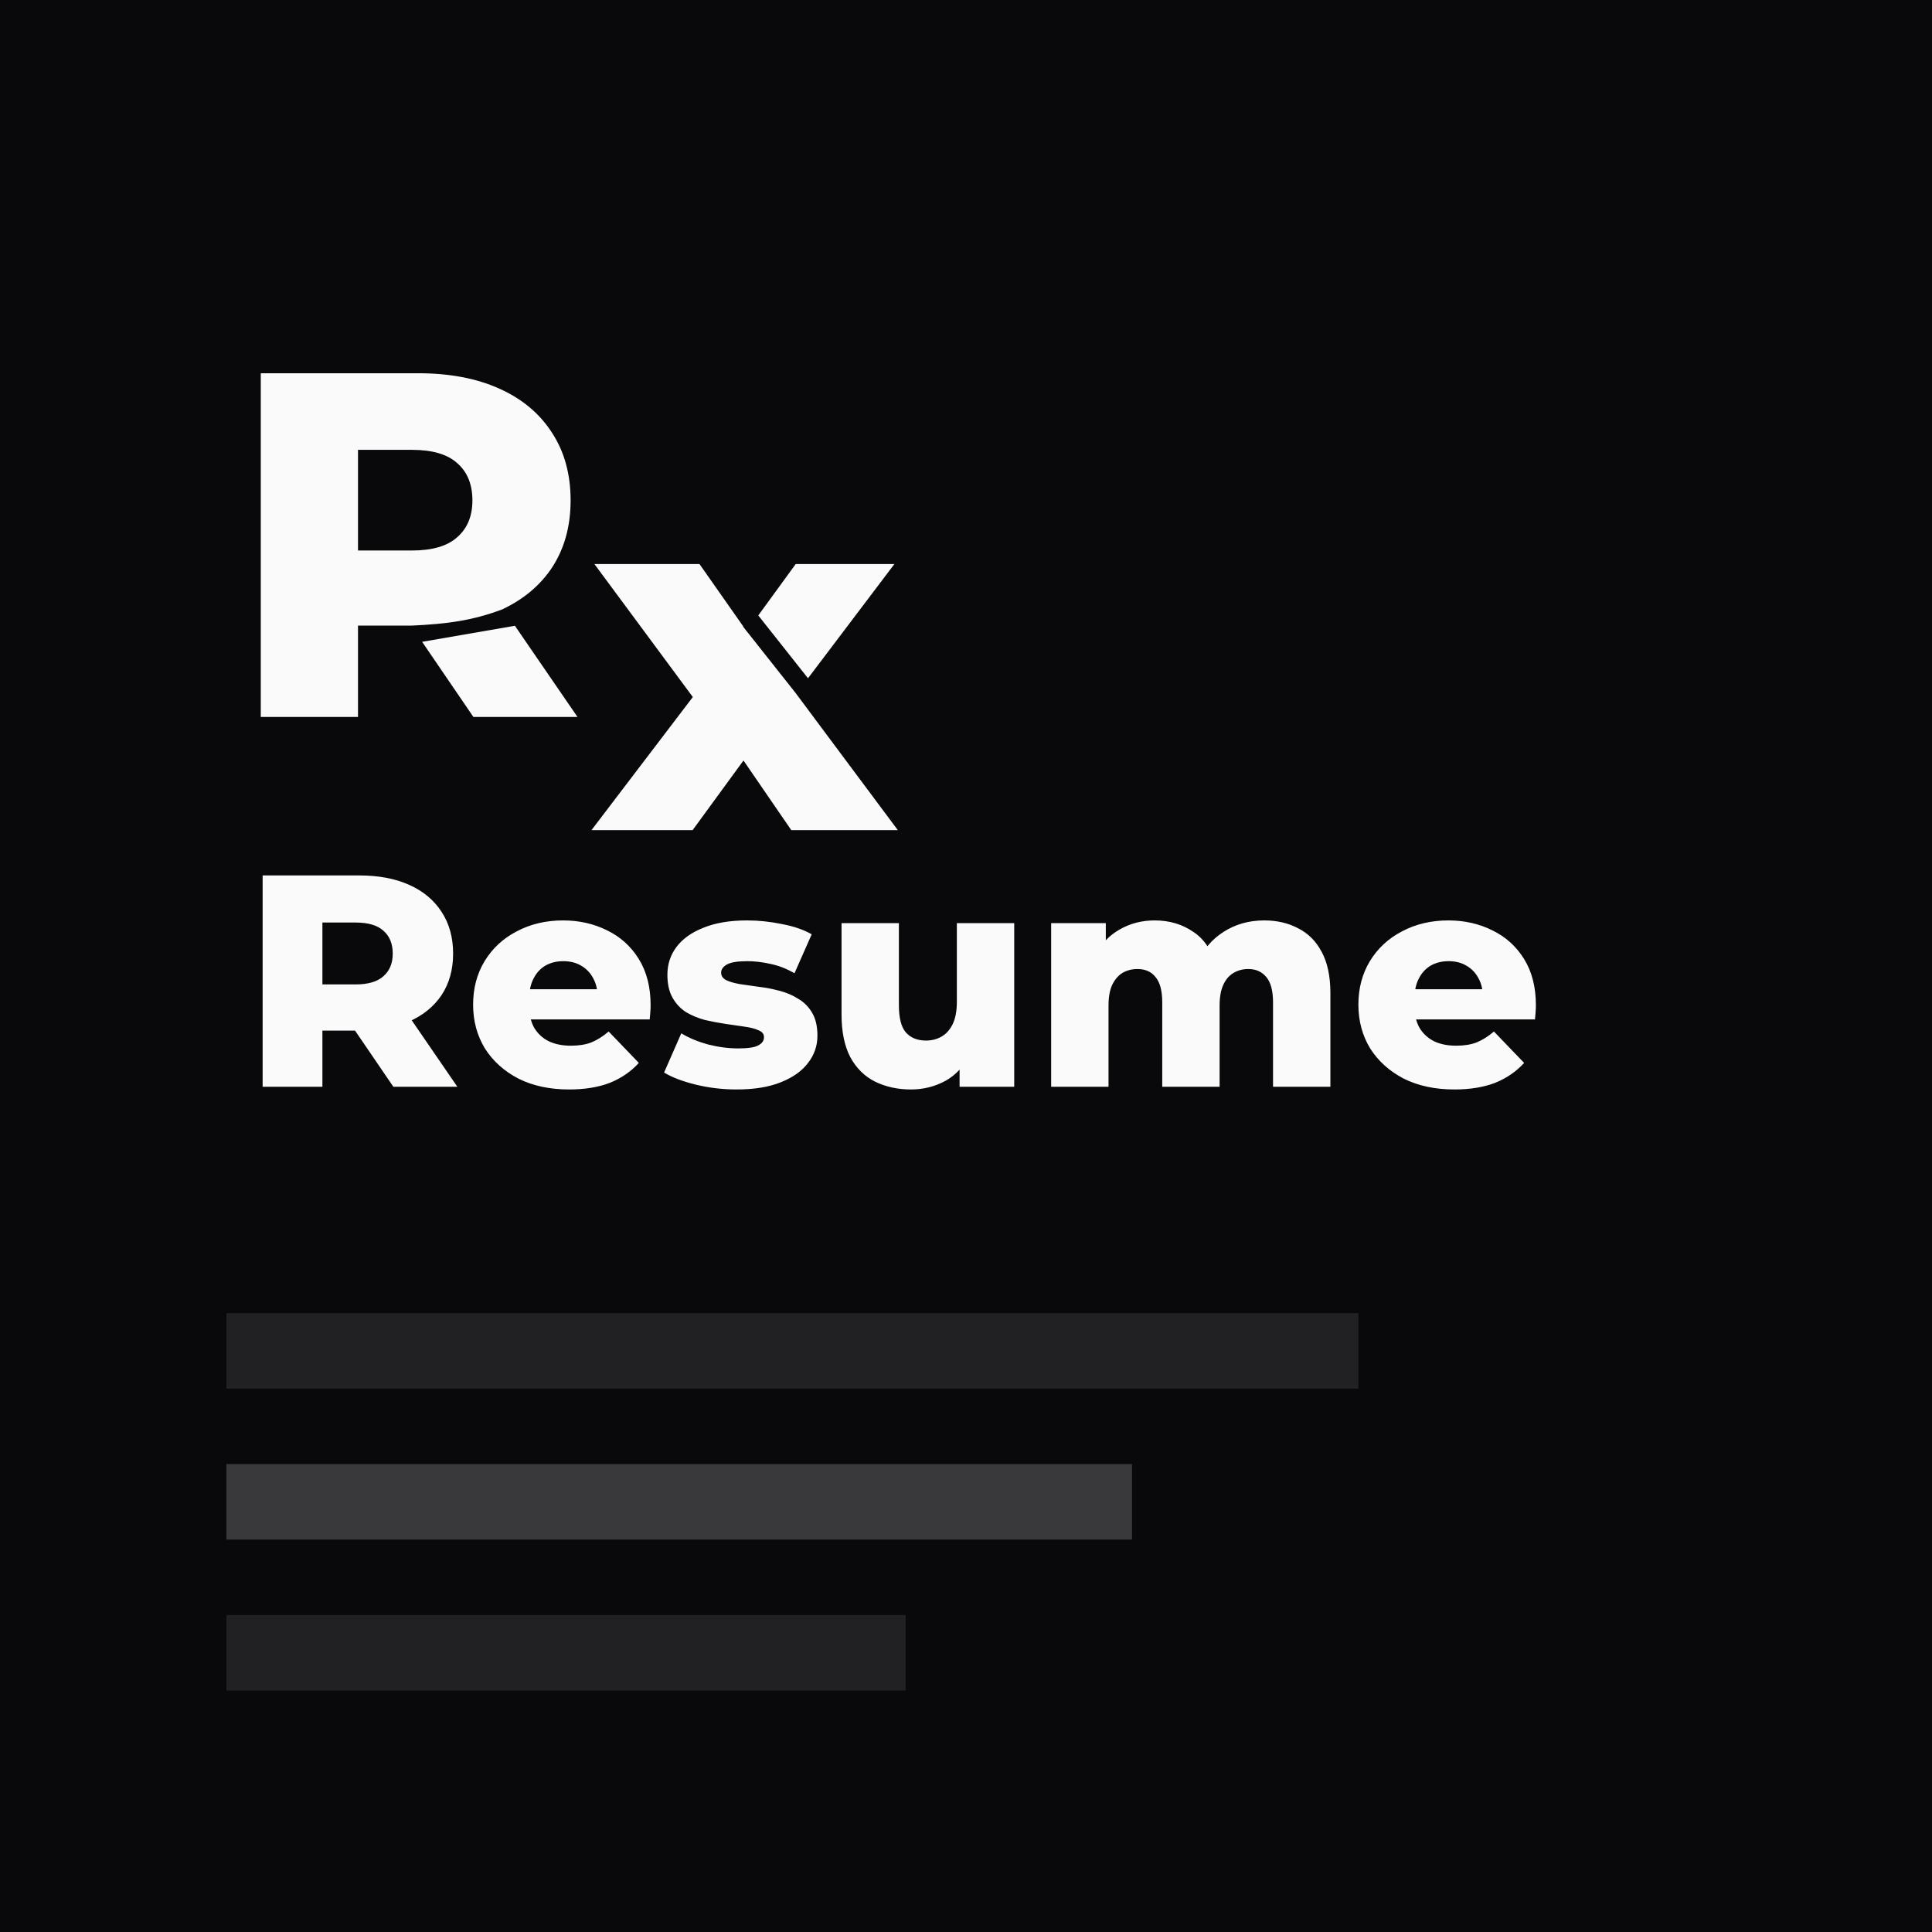 <svg xmlns="http://www.w3.org/2000/svg" width="512" height="512" viewBox="0 0 512 512" fill="none">
  <rect width="512" height="512" fill="#09090B" />
  <path fill-rule="evenodd" clip-rule="evenodd"
    d="M183.603 184.722L156.74 220H183.545L197.032 201.54L209.701 220H237.938L211.008 183.874L211.014 183.866L210.81 183.608L205.927 177.44L197.895 167.292L197.882 167.31L197.669 167.007L196.926 166.068L196.98 166.025L185.367 149.472H157.52L183.603 184.722ZM200.951 163.096L214.129 179.747L237.027 149.472H210.872L200.951 163.096Z"
    fill="#FAFAFA" />
  <path fill-rule="evenodd" clip-rule="evenodd"
    d="M69.109 98.912V190H94.874V165.797H108.938L108.938 165.797C108.943 165.797 108.948 165.797 108.953 165.797C118.377 165.381 125.285 164.448 133.094 161.494C133.195 161.455 133.296 161.417 133.397 161.378L133.382 161.356C138.893 158.705 143.19 155.066 146.273 150.442C149.569 145.41 151.218 139.468 151.218 132.615C151.218 125.675 149.569 119.689 146.273 114.658C142.976 109.539 138.292 105.636 132.219 102.946C126.234 100.257 119.077 98.912 110.749 98.912H69.109ZM136.456 165.836L111.867 170.09L125.453 190H153.039L136.456 165.836ZM94.874 145.888H109.187C114.566 145.888 118.556 144.716 121.159 142.374C123.848 140.032 125.193 136.779 125.193 132.615C125.193 128.364 123.848 125.068 121.159 122.725C118.556 120.383 114.566 119.212 109.187 119.212H94.874V145.888Z"
    fill="#FAFAFA" />
  <path
    d="M69.6 288V232H95.2C100.32 232 104.72 232.827 108.4 234.48C112.133 236.133 115.013 238.533 117.04 241.68C119.067 244.773 120.08 248.453 120.08 252.72C120.08 256.933 119.067 260.587 117.04 263.68C115.013 266.72 112.133 269.067 108.4 270.72C104.72 272.32 100.32 273.12 95.2 273.12H78.4L85.44 266.48V288H69.6ZM104.24 288L90.32 267.6H107.2L121.2 288H104.24ZM85.44 268.16L78.4 260.88H94.24C97.547 260.88 100 260.16 101.6 258.72C103.253 257.28 104.08 255.28 104.08 252.72C104.08 250.107 103.253 248.08 101.6 246.64C100 245.2 97.547 244.48 94.24 244.48H78.4L85.44 237.2V268.16ZM150.819 288.72C145.699 288.72 141.219 287.76 137.379 285.84C133.592 283.867 130.632 281.2 128.499 277.84C126.419 274.427 125.379 270.56 125.379 266.24C125.379 261.92 126.392 258.08 128.419 254.72C130.499 251.307 133.352 248.667 136.979 246.8C140.605 244.88 144.685 243.92 149.219 243.92C153.485 243.92 157.379 244.8 160.899 246.56C164.419 248.267 167.219 250.8 169.299 254.16C171.379 257.52 172.419 261.6 172.419 266.4C172.419 266.933 172.392 267.547 172.339 268.24C172.285 268.933 172.232 269.573 172.179 270.16H137.859V262.16H164.099L158.339 264.4C158.392 262.427 158.019 260.72 157.219 259.28C156.472 257.84 155.405 256.72 154.019 255.92C152.685 255.12 151.112 254.72 149.299 254.72C147.485 254.72 145.885 255.12 144.499 255.92C143.165 256.72 142.125 257.867 141.379 259.36C140.632 260.8 140.259 262.507 140.259 264.48V266.8C140.259 268.933 140.685 270.773 141.539 272.32C142.445 273.867 143.725 275.067 145.379 275.92C147.032 276.72 149.005 277.12 151.299 277.12C153.432 277.12 155.245 276.827 156.739 276.24C158.285 275.6 159.805 274.64 161.299 273.36L169.299 281.68C167.219 283.973 164.659 285.733 161.619 286.96C158.579 288.133 154.979 288.72 150.819 288.72ZM195.187 288.72C191.507 288.72 187.907 288.293 184.387 287.44C180.92 286.587 178.12 285.52 175.987 284.24L180.547 273.84C182.574 275.067 184.947 276.053 187.667 276.8C190.387 277.493 193.054 277.84 195.667 277.84C198.227 277.84 199.987 277.573 200.947 277.04C201.96 276.507 202.467 275.787 202.467 274.88C202.467 274.027 201.987 273.413 201.027 273.04C200.12 272.613 198.894 272.293 197.347 272.08C195.854 271.867 194.2 271.627 192.387 271.36C190.574 271.093 188.734 270.747 186.867 270.32C185.054 269.84 183.374 269.147 181.827 268.24C180.334 267.28 179.134 266 178.227 264.4C177.32 262.8 176.867 260.773 176.867 258.32C176.867 255.547 177.667 253.093 179.267 250.96C180.92 248.773 183.32 247.067 186.467 245.84C189.614 244.56 193.454 243.92 197.987 243.92C201.027 243.92 204.094 244.24 207.187 244.88C210.334 245.467 212.974 246.373 215.107 247.6L210.547 257.92C208.414 256.693 206.28 255.867 204.147 255.44C202.014 254.96 199.987 254.72 198.067 254.72C195.507 254.72 193.694 255.013 192.627 255.6C191.614 256.187 191.107 256.907 191.107 257.76C191.107 258.613 191.56 259.28 192.467 259.76C193.374 260.187 194.574 260.533 196.067 260.8C197.614 261.013 199.294 261.253 201.107 261.52C202.92 261.733 204.734 262.08 206.547 262.56C208.414 263.04 210.094 263.76 211.587 264.72C213.134 265.627 214.36 266.88 215.267 268.48C216.174 270.027 216.627 272.027 216.627 274.48C216.627 277.147 215.8 279.547 214.147 281.68C212.547 283.813 210.147 285.52 206.947 286.8C203.8 288.08 199.88 288.72 195.187 288.72ZM241.417 288.72C237.897 288.72 234.724 288.027 231.897 286.64C229.124 285.253 226.937 283.093 225.337 280.16C223.79 277.173 223.017 273.413 223.017 268.88V244.64H238.217V266.4C238.217 269.76 238.83 272.16 240.057 273.6C241.337 275.04 243.124 275.76 245.417 275.76C246.91 275.76 248.27 275.413 249.497 274.72C250.724 274.027 251.71 272.933 252.457 271.44C253.204 269.893 253.577 267.92 253.577 265.52V244.64H268.777V288H254.297V275.76L257.097 279.2C255.604 282.4 253.444 284.8 250.617 286.4C247.79 287.947 244.724 288.72 241.417 288.72ZM335.048 243.92C338.408 243.92 341.394 244.613 344.008 246C346.674 247.333 348.754 249.413 350.248 252.24C351.794 255.067 352.568 258.72 352.568 263.2V288H337.368V265.68C337.368 262.587 336.781 260.347 335.608 258.96C334.434 257.52 332.834 256.8 330.808 256.8C329.368 256.8 328.061 257.147 326.888 257.84C325.714 258.533 324.808 259.6 324.168 261.04C323.528 262.427 323.208 264.24 323.208 266.48V288H308.008V265.68C308.008 262.587 307.421 260.347 306.248 258.96C305.128 257.52 303.528 256.8 301.448 256.8C299.954 256.8 298.621 257.147 297.448 257.84C296.328 258.533 295.421 259.6 294.728 261.04C294.088 262.427 293.768 264.24 293.768 266.48V288H278.568V244.64H293.048V256.72L290.168 253.28C291.768 250.187 293.954 247.867 296.728 246.32C299.501 244.72 302.594 243.92 306.008 243.92C309.901 243.92 313.314 244.933 316.248 246.96C319.234 248.933 321.234 252.027 322.248 256.24L317.288 255.2C318.834 251.68 321.154 248.933 324.248 246.96C327.394 244.933 330.994 243.92 335.048 243.92ZM385.428 288.72C380.308 288.72 375.828 287.76 371.988 285.84C368.201 283.867 365.241 281.2 363.108 277.84C361.028 274.427 359.988 270.56 359.988 266.24C359.988 261.92 361.001 258.08 363.028 254.72C365.108 251.307 367.961 248.667 371.588 246.8C375.215 244.88 379.295 243.92 383.828 243.92C388.095 243.92 391.988 244.8 395.508 246.56C399.028 248.267 401.828 250.8 403.908 254.16C405.988 257.52 407.028 261.6 407.028 266.4C407.028 266.933 407.001 267.547 406.948 268.24C406.895 268.933 406.841 269.573 406.788 270.16H372.468V262.16H398.708L392.948 264.4C393.001 262.427 392.628 260.72 391.828 259.28C391.081 257.84 390.015 256.72 388.628 255.92C387.295 255.12 385.721 254.72 383.908 254.72C382.095 254.72 380.495 255.12 379.108 255.92C377.775 256.72 376.735 257.867 375.988 259.36C375.241 260.8 374.868 262.507 374.868 264.48V266.8C374.868 268.933 375.295 270.773 376.148 272.32C377.055 273.867 378.335 275.067 379.988 275.92C381.641 276.72 383.615 277.12 385.908 277.12C388.041 277.12 389.855 276.827 391.348 276.24C392.895 275.6 394.415 274.64 395.908 273.36L403.908 281.68C401.828 283.973 399.268 285.733 396.228 286.96C393.188 288.133 389.588 288.72 385.428 288.72Z"
    fill="#FAFAFA" />
  <line opacity="0.1" x1="60" y1="358" x2="360" y2="358" stroke="#FAFAFA" stroke-width="20" stroke-miterlimit="16" />
  <line opacity="0.2" x1="60" y1="398" x2="300" y2="398" stroke="#FAFAFA" stroke-width="20" stroke-miterlimit="16" />
  <line opacity="0.1" x1="60" y1="438" x2="240" y2="438" stroke="#FAFAFA" stroke-width="20" stroke-miterlimit="16" />
</svg>